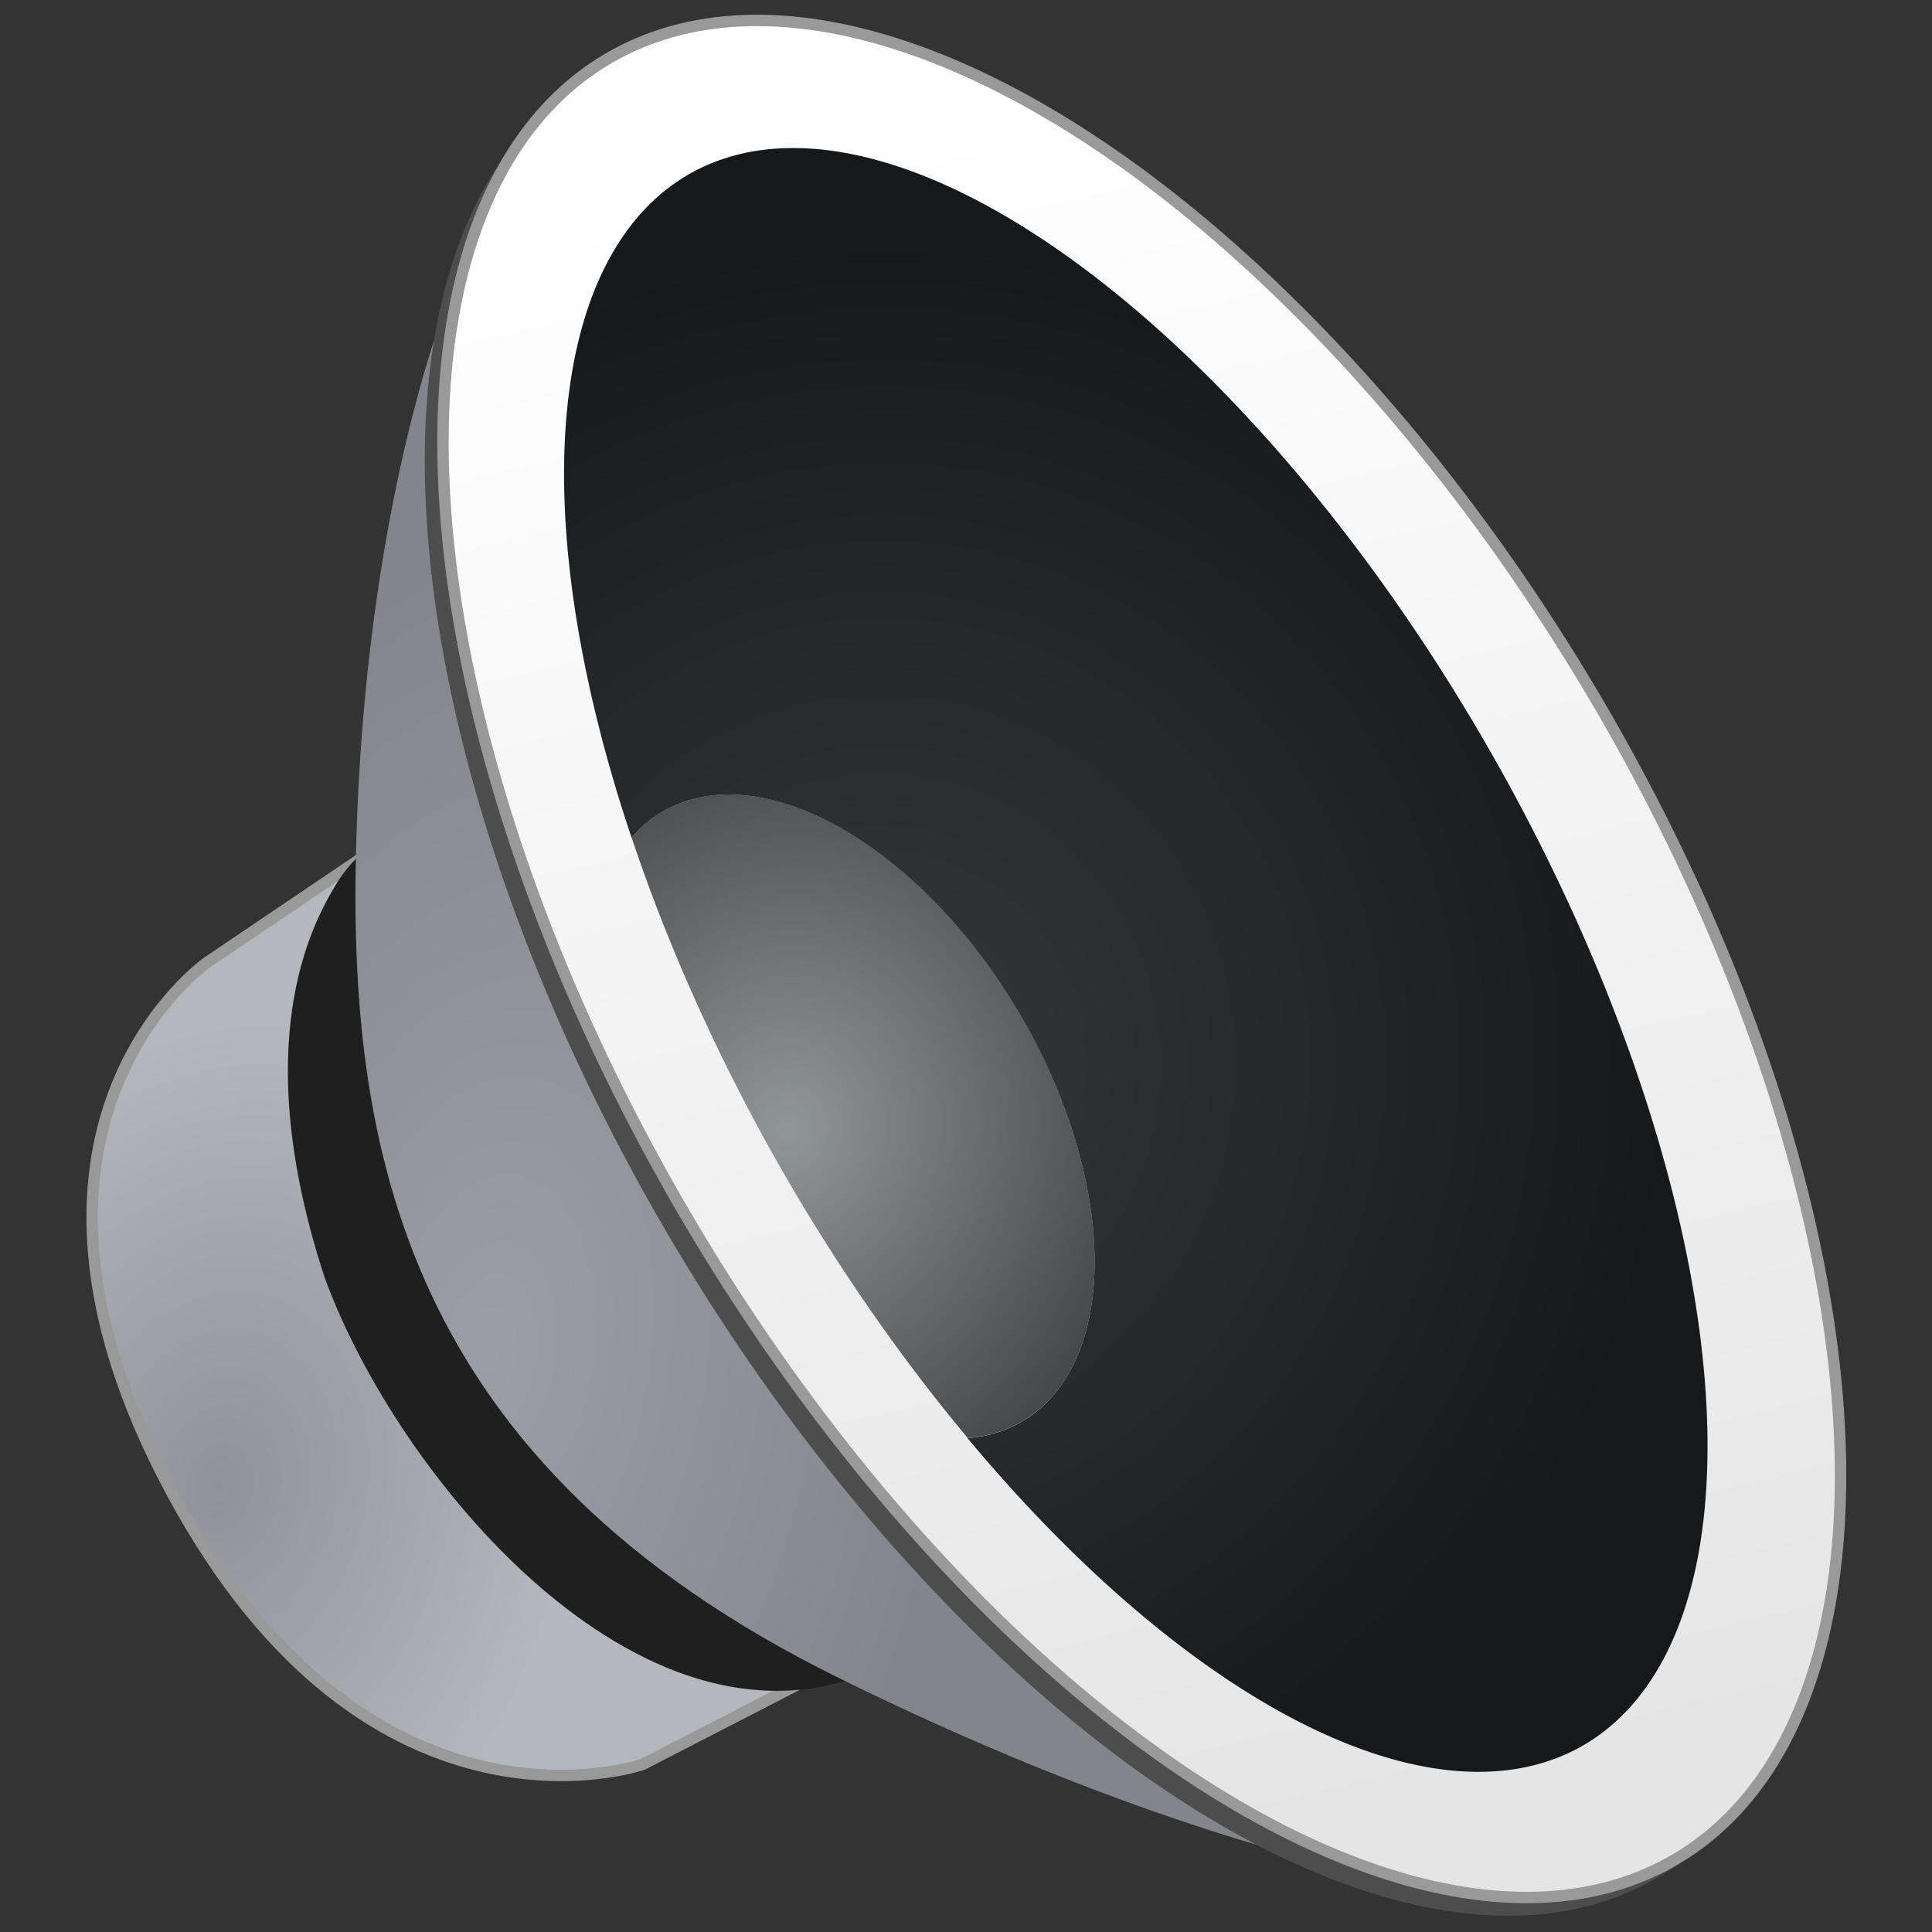 <?xml version="1.0" encoding="UTF-8" standalone="no"?>
<!-- Created with Inkscape (http://www.inkscape.org/) -->

<svg
   xmlns:osb="http://www.openswatchbook.org/uri/2009/osb"
   xmlns:dc="http://purl.org/dc/elements/1.1/"
   xmlns:cc="http://creativecommons.org/ns#"
   xmlns:rdf="http://www.w3.org/1999/02/22-rdf-syntax-ns#"
   xmlns:svg="http://www.w3.org/2000/svg"
   xmlns="http://www.w3.org/2000/svg"
   xmlns:xlink="http://www.w3.org/1999/xlink"
   xmlns:sodipodi="http://sodipodi.sourceforge.net/DTD/sodipodi-0.dtd"
   xmlns:inkscape="http://www.inkscape.org/namespaces/inkscape"
   width="128"
   height="128"
   viewBox="0 0 33.867 33.867"
   version="1.1"
   id="svg8"
   inkscape:version="0.92.2 5c3e80d, 2017-08-06"
   sodipodi:docname="preferences-desktop-sound.svg">
  <rect x="0" y="0" width="33.867" height="33.867" fill="#333333" stroke="none"/>
  <defs
     id="defs2">
    <linearGradient
       id="linearGradient4719"
       inkscape:collect="always">
      <stop
         id="stop4715"
         offset="0"
         style="stop-color:#909299;stop-opacity:1" />
      <stop
         id="stop4717"
         offset="1"
         style="stop-color:#b5b7bf;stop-opacity:1" />
    </linearGradient>
    <linearGradient
       id="linearGradient4711"
       inkscape:collect="always">
      <stop
         id="stop4706"
         offset="0"
         style="stop-color:#9c9da5;stop-opacity:1" />
      <stop
         id="stop4709"
         offset="1"
         style="stop-color:#84848c;stop-opacity:1" />
    </linearGradient>
    <linearGradient
       id="linearGradient4702"
       inkscape:collect="always">
      <stop
         id="stop4698"
         offset="0"
         style="stop-color:#ffffff;stop-opacity:1" />
      <stop
         id="stop4700"
         offset="1"
         style="stop-color:#e5e5e5;stop-opacity:1" />
    </linearGradient>
    <linearGradient
       inkscape:collect="always"
       id="linearGradient4682">
      <stop
         style="stop-color:#919699;stop-opacity:1"
         offset="0"
         id="stop4678" />
      <stop
         style="stop-color:#3d4043;stop-opacity:1"
         offset="1"
         id="stop4680" />
    </linearGradient>
    <linearGradient
       id="linearGradient4664"
       inkscape:collect="always">
      <stop
         id="stop4660"
         offset="0"
         style="stop-color:#36383b;stop-opacity:1" />
      <stop
         id="stop4662"
         offset="1"
         style="stop-color:#17181a;stop-opacity:1" />
    </linearGradient>
    <linearGradient
       osb:paint="solid"
       id="linearGradient6211">
      <stop
         id="stop6209"
         offset="0"
         style="stop-color:#666666;stop-opacity:1;" />
    </linearGradient>
    <linearGradient
       osb:paint="solid"
       id="linearGradient6987">
      <stop
         id="stop6985"
         offset="0"
         style="stop-color:#77d2fb;stop-opacity:1;" />
    </linearGradient>
    <radialGradient
       r="49.762"
       fy="191.954"
       fx="399.855"
       cy="191.954"
       cx="399.855"
       gradientTransform="matrix(0.274,0.059,-0.062,0.285,-82.332,203.591)"
       gradientUnits="userSpaceOnUse"
       id="radialGradient4672"
       xlink:href="#linearGradient4664"
       inkscape:collect="always" />
    <radialGradient
       gradientUnits="userSpaceOnUse"
       gradientTransform="matrix(0.343,0.055,-0.061,0.383,-122.898,143.16)"
       r="20.151"
       fy="300.023"
       fx="451.887"
       cy="300.023"
       cx="451.887"
       id="radialGradient4684"
       xlink:href="#linearGradient4682"
       inkscape:collect="always" />
    <linearGradient
       gradientTransform="matrix(0.201,0,0,0.201,151.94,180.037)"
       gradientUnits="userSpaceOnUse"
       y2="-251.701"
       x2="567.483"
       y1="-296.757"
       x1="422.655"
       id="linearGradient4704"
       xlink:href="#linearGradient4702"
       inkscape:collect="always" />
    <radialGradient
       gradientUnits="userSpaceOnUse"
       gradientTransform="matrix(0.18,0.039,-0.052,0.241,-51.712,194.415)"
       r="33.477"
       fy="327.998"
       fx="403.361"
       cy="327.998"
       cx="403.361"
       id="radialGradient4723"
       xlink:href="#linearGradient4719"
       inkscape:collect="always" />
    <radialGradient
       gradientUnits="userSpaceOnUse"
       gradientTransform="matrix(0.163,0.025,-0.045,0.285,-46.952,187.139)"
       r="50.458"
       fy="312.58"
       fx="426.873"
       cy="312.58"
       cx="426.873"
       id="radialGradient4725"
       xlink:href="#linearGradient4711"
       inkscape:collect="always" />
  </defs>
  <sodipodi:namedview
     id="base"
     pagecolor="#ffffff"
     bordercolor="#666666"
     borderopacity="1.0"
     inkscape:pageopacity="0.0"
     inkscape:pageshadow="2"
     inkscape:zoom="3.959798"
     inkscape:cx="53.579161"
     inkscape:cy="82.124525"
     inkscape:document-units="mm"
     inkscape:current-layer="layer1"
     showgrid="false"
     units="px"
     inkscape:window-width="1600"
     inkscape:window-height="814"
     inkscape:window-x="0"
     inkscape:window-y="0"
     inkscape:window-maximized="1" />
  <g
     inkscape:label="Layer 1"
     inkscape:groupmode="layer"
     id="layer1"
     transform="translate(0,-263.133)">
    <path
       sodipodi:nodetypes="ccsccc"
       inkscape:connector-curvature="0"
       id="path4639"
       d="m 6.993,277.733 -3.36,2.269 c 0,0 -3.951,2.753 -0.796,8.96 3.47,6.824 8.431,5.099 8.431,5.099 l 3.832,-1.975 z"
       style="fill:url(#radialGradient4723);fill-opacity:1;stroke:#999999;stroke-width:0.2;stroke-linecap:butt;stroke-linejoin:miter;stroke-opacity:1;stroke-miterlimit:4;stroke-dasharray:none" />
    <path
       sodipodi:nodetypes="csccc"
       inkscape:connector-curvature="0"
       id="path4619"
       d="m 7.099,277.626 c 0,0 -0.722,0.221 -1.194,0.987 -0.472,0.766 -1.545,2.833 -0.219,6.9 1.271,3.509 5.523,8.593 9.548,6.937 0.413,-0.383 -8.136,-14.825 -8.136,-14.825 z"
       style="fill:#1f1f1f;fill-opacity:1;stroke:none;stroke-width:0.208px;stroke-linecap:butt;stroke-linejoin:miter;stroke-opacity:1" />
    <path
       sodipodi:nodetypes="csscc"
       inkscape:connector-curvature="0"
       id="path4593"
       d="m 8.339,267.319 c -0.05,-0.1 -1.888,3.655 -2.093,10.537 -0.161,5.411 0.845,10.939 8.46,14.692 7.422,3.659 11.85,3.861 11.85,3.861 z"
       style="fill:url(#radialGradient4725);fill-opacity:1;stroke:none;stroke-width:0.393;stroke-linecap:butt;stroke-linejoin:miter;stroke-miterlimit:4;stroke-dasharray:none;stroke-opacity:1" />
    <ellipse
       transform="matrix(0.511,0.86,-0.86,0.51,0,0)"
       ry="9.171"
       rx="18.341"
       cy="126.25"
       cx="251.018"
       id="ellipse4769"
       style="opacity:1;fill:#4d4d4d;fill-opacity:1;fill-rule:evenodd;stroke:none;stroke-width:0.254;stroke-miterlimit:4;stroke-dasharray:none;stroke-dashoffset:0;stroke-opacity:1" />
    <ellipse
       style="opacity:1;fill:url(#linearGradient4704);fill-opacity:1;fill-rule:evenodd;stroke:#999999;stroke-width:0.2;stroke-miterlimit:4;stroke-dasharray:none;stroke-dashoffset:0;stroke-opacity:1"
       id="ellipse4609"
       cx="250.906"
       cy="125.812"
       rx="18.341"
       ry="9.171"
       transform="matrix(0.511,0.86,-0.86,0.51,0,0)" />
    <path
       style="opacity:1;fill:url(#radialGradient4684);fill-opacity:1;fill-rule:evenodd;stroke:none;stroke-width:0.05;stroke-miterlimit:4;stroke-dasharray:none;stroke-dashoffset:0;stroke-opacity:1"
       d="m 16.958,288.337 a 6.206,3.592 59.34 0 0 0.084,-0.003 6.206,3.592 59.34 0 0 0.367,-0.07 6.206,3.592 59.34 0 0 0.244,-0.083 6.206,3.592 59.34 0 0 0.32,-0.164 6.206,3.592 59.34 0 0 0.288,-0.217 6.206,3.592 59.34 0 0 0.253,-0.268 6.206,3.592 59.34 0 0 0.216,-0.316 6.206,3.592 59.34 0 0 0.176,-0.361 6.206,3.592 59.34 0 0 0.135,-0.403 6.206,3.592 59.34 0 0 0.092,-0.44 6.206,3.592 59.34 0 0 0.048,-0.473 6.206,3.592 59.34 0 0 0.004,-0.501 6.206,3.592 59.34 0 0 -0.04,-0.525 6.206,3.592 59.34 0 0 -0.084,-0.543 6.206,3.592 59.34 0 0 -0.127,-0.555 6.206,3.592 59.34 0 0 -0.168,-0.563 6.206,3.592 59.34 0 0 -0.208,-0.564 6.206,3.592 59.34 0 0 -0.246,-0.56 6.206,3.592 59.34 0 0 -0.196,-0.391 6.206,3.592 59.34 0 0 -0.305,-0.54 6.206,3.592 59.34 0 0 -0.335,-0.521 6.206,3.592 59.34 0 0 -0.362,-0.497 6.206,3.592 59.34 0 0 -0.386,-0.467 6.206,3.592 59.34 0 0 -0.406,-0.434 6.206,3.592 59.34 0 0 -0.421,-0.395 6.206,3.592 59.34 0 0 -0.432,-0.353 6.206,3.592 59.34 0 0 -0.439,-0.307 6.206,3.592 59.34 0 0 -0.442,-0.259 6.206,3.592 59.34 0 0 -0.44,-0.207 6.206,3.592 59.34 0 0 -0.434,-0.154 6.206,3.592 59.34 0 0 -0.424,-0.099 6.206,3.592 59.34 0 0 -0.409,-0.043 6.206,3.592 59.34 0 0 -0.39,0.013 6.206,3.592 59.34 0 0 -0.367,0.07 6.206,3.592 59.34 0 0 -0.244,0.083 6.206,3.592 59.34 0 0 -0.32,0.164 6.206,3.592 59.34 0 0 -0.288,0.217 6.206,3.592 59.34 0 0 -0.199,0.21 15.845,7.214 60.427 0 0 2.349,5.322 15.845,7.214 60.427 0 0 3.537,5.195 z"
       id="path4611"
       inkscape:connector-curvature="0" />
    <path
       style="opacity:1;fill:url(#radialGradient4672);fill-opacity:1;fill-rule:evenodd;stroke:none;stroke-width:0.276;stroke-miterlimit:4;stroke-dasharray:none;stroke-dashoffset:0;stroke-opacity:1"
       d="m 13.694,265.733 a 15.845,7.214 60.427 0 0 -1.439,0.359 15.845,7.214 60.427 0 0 -1.183,11.728 6.206,3.592 59.34 0 1 0.199,-0.21 6.206,3.592 59.34 0 1 0.288,-0.217 6.206,3.592 59.34 0 1 0.32,-0.164 6.206,3.592 59.34 0 1 0.244,-0.083 6.206,3.592 59.34 0 1 0.367,-0.07 6.206,3.592 59.34 0 1 0.39,-0.013 6.206,3.592 59.34 0 1 0.409,0.043 6.206,3.592 59.34 0 1 0.424,0.099 6.206,3.592 59.34 0 1 0.434,0.154 6.206,3.592 59.34 0 1 0.44,0.207 6.206,3.592 59.34 0 1 0.442,0.259 6.206,3.592 59.34 0 1 0.439,0.307 6.206,3.592 59.34 0 1 0.432,0.353 6.206,3.592 59.34 0 1 0.421,0.395 6.206,3.592 59.34 0 1 0.406,0.434 6.206,3.592 59.34 0 1 0.386,0.467 6.206,3.592 59.34 0 1 0.362,0.497 6.206,3.592 59.34 0 1 0.335,0.521 6.206,3.592 59.34 0 1 0.305,0.54 6.206,3.592 59.34 0 1 0.196,0.391 6.206,3.592 59.34 0 1 0.246,0.56 6.206,3.592 59.34 0 1 0.208,0.564 6.206,3.592 59.34 0 1 0.168,0.563 6.206,3.592 59.34 0 1 0.127,0.555 6.206,3.592 59.34 0 1 0.084,0.543 6.206,3.592 59.34 0 1 0.04,0.525 6.206,3.592 59.34 0 1 -0.004,0.501 6.206,3.592 59.34 0 1 -0.048,0.473 6.206,3.592 59.34 0 1 -0.092,0.44 6.206,3.592 59.34 0 1 -0.135,0.403 6.206,3.592 59.34 0 1 -0.176,0.361 6.206,3.592 59.34 0 1 -0.216,0.316 6.206,3.592 59.34 0 1 -0.253,0.268 6.206,3.592 59.34 0 1 -0.288,0.217 6.206,3.592 59.34 0 1 -0.32,0.164 6.206,3.592 59.34 0 1 -0.244,0.083 6.206,3.592 59.34 0 1 -0.367,0.07 6.206,3.592 59.34 0 1 -0.084,0.003 15.845,7.214 60.427 0 0 10.587,5.501 15.845,7.214 60.427 0 0 -1.134,-17.026 l -0.035,-0.063 A 15.845,7.214 60.427 0 0 13.694,265.733 Z"
       id="path4613"
       inkscape:connector-curvature="0" />
  </g>
</svg>

